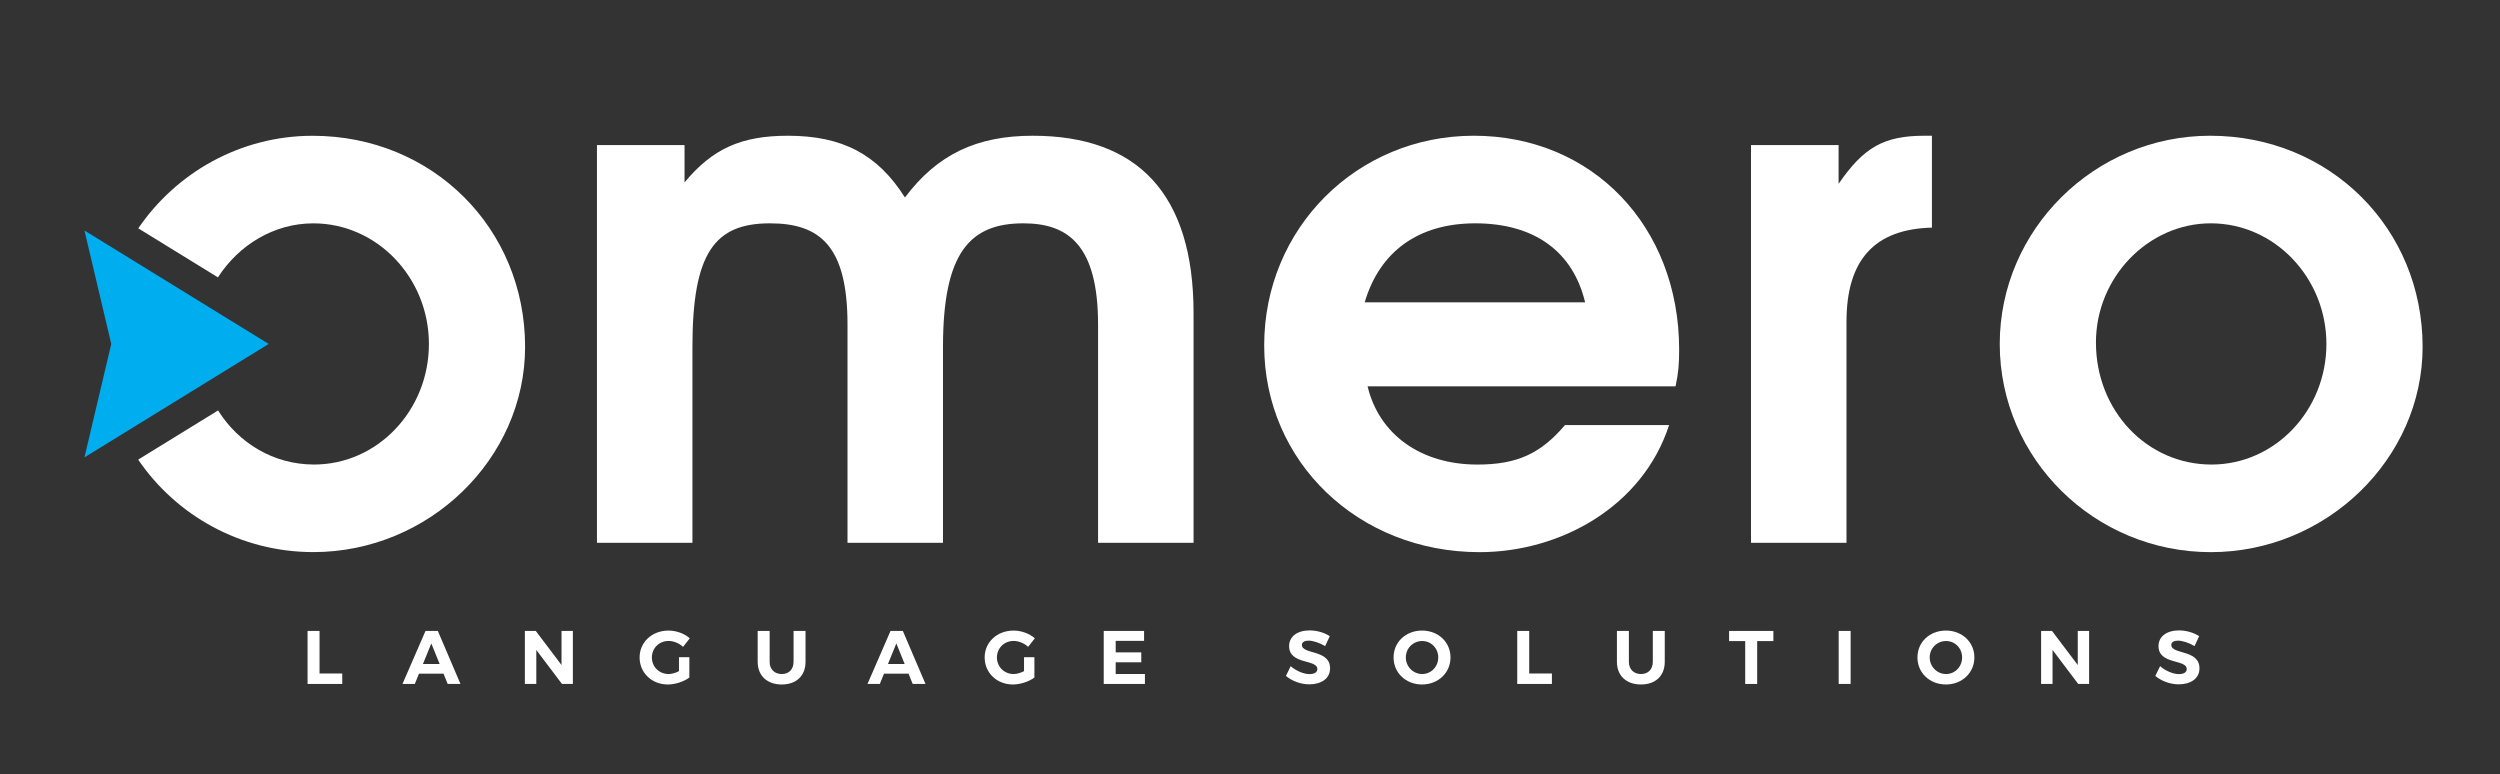 <?xml version="1.0" encoding="utf-8"?>
<!-- Generator: Adobe Illustrator 12.0.0, SVG Export Plug-In . SVG Version: 6.00 Build 51448)  -->
<!DOCTYPE svg PUBLIC "-//W3C//DTD SVG 1.1//EN" "http://www.w3.org/Graphics/SVG/1.1/DTD/svg11.dtd">
<svg  version="1.1" id="Layer_1" xmlns="http://www.w3.org/2000/svg" xmlns:xlink="http://www.w3.org/1999/xlink" width="327.667" height="101.5"
	 viewBox="0 0 327.667 101.5" overflow="visible" enable-background="new 0 0 327.667 101.5" xml:space="preserve">
<rect x="0" y="0" width="327.667" height="101.5" fill="#333333" stroke="none"/>
<polygon fill="#FFFFFF" points="41.881,82.695 41.881,88.273 44.858,88.273 44.858,89.643 40.313,89.643 40.313,82.695 "/>
<path fill="#FFFFFF" d="M58.13,88.292h-3.215l-0.546,1.351h-1.617l3.016-6.947h1.618l2.967,6.947h-1.677L58.13,88.292z
	 M57.624,87.032l-1.092-2.699l-1.101,2.699H57.624z"/>
<polygon fill="#FFFFFF" points="70.222,82.695 73.596,87.161 73.596,82.695 75.084,82.695 75.084,89.643 73.656,89.643 
	70.291,85.187 70.291,89.643 68.792,89.643 68.792,82.695 "/>
<g>
	<defs>
		<rect id="XMLID_1_" width="327.667" height="101.5"/>
	</defs>
	<clipPath id="XMLID_3_">
		<use xlink:href="#XMLID_1_" />
	</clipPath>
	<path clip-path="url(#XMLID_3_)" fill="#FFFFFF" d="M88.991,86.139h1.36v2.671c-0.735,0.534-1.856,0.902-2.819,0.902
		c-2.103,0-3.701-1.529-3.701-3.543c0-2.005,1.627-3.522,3.791-3.522c1.032,0,2.084,0.396,2.788,1.012l-0.883,1.121
		c-0.516-0.477-1.23-0.774-1.905-0.774c-1.231,0-2.183,0.943-2.183,2.164c0,1.23,0.962,2.173,2.192,2.173
		c0.417,0,0.914-0.148,1.36-0.377V86.139z"/>
	<path clip-path="url(#XMLID_3_)" fill="#FFFFFF" d="M102.462,88.343c0.933,0,1.548-0.606,1.548-1.608v-4.039h1.568v4.039
		c0,1.836-1.201,2.977-3.116,2.977c-1.925,0-3.156-1.141-3.156-2.977v-4.039h1.568v4.039
		C100.874,87.736,101.529,88.343,102.462,88.343"/>
	<path clip-path="url(#XMLID_3_)" fill="#FFFFFF" d="M119.079,88.292h-3.216l-0.546,1.351H113.7l3.017-6.947h1.617l2.968,6.947
		h-1.678L119.079,88.292z M118.573,87.032l-1.092-2.699l-1.101,2.699H118.573z"/>
	<path clip-path="url(#XMLID_3_)" fill="#FFFFFF" d="M134.216,86.139h1.36v2.671c-0.735,0.534-1.856,0.902-2.819,0.902
		c-2.103,0-3.701-1.529-3.701-3.543c0-2.005,1.627-3.522,3.791-3.522c1.032,0,2.084,0.396,2.788,1.012l-0.882,1.121
		c-0.517-0.477-1.231-0.774-1.906-0.774c-1.231,0-2.183,0.943-2.183,2.164c0,1.23,0.962,2.173,2.193,2.173
		c0.416,0,0.912-0.148,1.359-0.377V86.139z"/>
	<polygon clip-path="url(#XMLID_3_)" fill="#FFFFFF" points="149.951,82.695 149.951,83.995 146.229,83.995 146.229,85.504 
		149.583,85.504 149.583,86.805 146.229,86.805 146.229,88.342 150.06,88.342 150.06,89.643 144.662,89.643 144.662,82.695 	"/>
	<path clip-path="url(#XMLID_3_)" fill="#FFFFFF" d="M171.521,83.966c-0.526,0-0.884,0.188-0.884,0.565
		c0,1.28,3.702,0.566,3.692,3.066c0,1.359-1.182,2.095-2.719,2.095c-1.142,0-2.283-0.437-3.067-1.102l0.625-1.28
		c0.716,0.635,1.728,1.042,2.461,1.042c0.646,0,1.032-0.238,1.032-0.665c0-1.311-3.701-0.546-3.701-3.007
		c0-1.261,1.082-2.055,2.689-2.055c0.973,0,1.945,0.298,2.639,0.755l-0.604,1.3C172.95,84.243,172.077,83.966,171.521,83.966"/>
	<path clip-path="url(#XMLID_3_)" fill="#FFFFFF" d="M190.113,86.169c0,2.005-1.607,3.543-3.732,3.543
		c-2.123,0-3.73-1.528-3.73-3.543c0-2.024,1.607-3.523,3.73-3.523C188.506,82.646,190.113,84.154,190.113,86.169 M184.258,86.169
		c0,1.221,0.982,2.174,2.144,2.174c1.162,0,2.104-0.953,2.104-2.174s-0.942-2.153-2.104-2.153
		C185.23,84.016,184.258,84.948,184.258,86.169"/>
	<polygon clip-path="url(#XMLID_3_)" fill="#FFFFFF" points="200.429,82.695 200.429,88.273 203.404,88.273 203.404,89.643 
		198.86,89.643 198.86,82.695 	"/>
	<path clip-path="url(#XMLID_3_)" fill="#FFFFFF" d="M215.08,88.343c0.933,0,1.548-0.606,1.548-1.608v-4.039h1.566v4.039
		c0,1.836-1.199,2.977-3.114,2.977c-1.926,0-3.156-1.141-3.156-2.977v-4.039h1.568v4.039
		C213.492,87.736,214.146,88.343,215.08,88.343"/>
	<polygon clip-path="url(#XMLID_3_)" fill="#FFFFFF" points="232.431,82.695 232.431,84.025 230.308,84.025 230.308,89.643 
		228.739,89.643 228.739,84.025 226.625,84.025 226.625,82.695 	"/>
	<rect x="240.989" y="82.695" clip-path="url(#XMLID_3_)" fill="#FFFFFF" width="1.567" height="6.946"/>
	<path clip-path="url(#XMLID_3_)" fill="#FFFFFF" d="M258.775,86.169c0,2.005-1.607,3.543-3.732,3.543
		c-2.123,0-3.73-1.528-3.73-3.543c0-2.024,1.607-3.523,3.73-3.523C257.168,82.646,258.775,84.154,258.775,86.169 M252.92,86.169
		c0,1.221,0.982,2.174,2.144,2.174s2.104-0.953,2.104-2.174s-0.943-2.153-2.104-2.153C253.893,84.016,252.92,84.948,252.92,86.169"
		/>
	<polygon clip-path="url(#XMLID_3_)" fill="#FFFFFF" points="268.951,82.695 272.325,87.161 272.325,82.695 273.813,82.695 
		273.813,89.643 272.384,89.643 269.021,85.187 269.021,89.643 267.522,89.643 267.522,82.695 	"/>
	<path clip-path="url(#XMLID_3_)" fill="#FFFFFF" d="M285.469,83.966c-0.526,0-0.885,0.188-0.885,0.565
		c0,1.28,3.703,0.566,3.693,3.066c0,1.359-1.182,2.095-2.719,2.095c-1.143,0-2.283-0.437-3.067-1.102l0.625-1.28
		c0.715,0.635,1.728,1.042,2.461,1.042c0.646,0,1.032-0.238,1.032-0.665c0-1.311-3.701-0.546-3.701-3.007
		c0-1.261,1.082-2.055,2.689-2.055c0.973,0,1.944,0.298,2.639,0.755l-0.604,1.3C286.897,84.243,286.023,83.966,285.469,83.966"/>
	<polygon clip-path="url(#XMLID_3_)" fill="#00ADEF" points="11.068,30.211 35.218,45.08 11.068,59.947 14.582,45.08 	"/>
	<path clip-path="url(#XMLID_3_)" fill="#FFFFFF" d="M143.92,71.145V42.539c0-10.445-3.952-13.268-9.786-13.268
		c-6.963,0-10.539,3.763-10.539,16.185v25.688H111.08V42.539c0-10.257-3.576-13.268-10.163-13.268
		c-7.245,0-10.162,3.857-10.162,16.185v25.688H78.24v-52.13h11.48v4.894c3.67-4.424,7.433-6.117,13.55-6.117
		c7.151,0,11.762,2.447,15.338,8.092c4.234-5.645,9.409-8.092,16.749-8.092c13.738,0,21.078,7.621,21.078,23.242v30.111H143.92z"/>
	<path clip-path="url(#XMLID_3_)" fill="#FFFFFF" d="M219.611,50.631h-40.368c1.506,6.305,6.963,10.257,14.396,10.257
		c5.177,0,8.281-1.412,11.48-5.176h13.644c-3.481,10.727-14.302,16.656-24.842,16.656c-15.902,0-28.228-11.857-28.228-27.102
		c0-15.337,12.138-27.476,27.476-27.476c15.526,0,26.912,11.857,26.912,28.041C220.082,47.715,219.987,48.843,219.611,50.631
		 M193.358,29.271c-7.435,0-12.516,3.67-14.491,10.351h28.888C206.155,32.941,201.074,29.271,193.358,29.271"/>
	<path clip-path="url(#XMLID_3_)" fill="#FFFFFF" d="M242.014,42.162v28.981h-12.516V19.014h11.48v5.081
		c3.294-4.798,5.928-6.304,11.292-6.304h0.94v12.044C245.684,30.023,242.014,34.07,242.014,42.162"/>
	<path clip-path="url(#XMLID_3_)" fill="#FFFFFF" d="M289.764,72.368c-15.244,0-27.664-12.233-27.664-27.289
		c0-14.962,12.42-27.288,27.57-27.288c15.714,0,27.853,12.139,27.853,27.665C317.522,60.135,304.914,72.368,289.764,72.368
		 M289.764,29.271c-8.187,0-15.056,7.057-15.056,15.619c0,8.94,6.681,15.997,15.149,15.997c8.281,0,15.057-7.057,15.057-15.809
		C304.914,36.422,298.139,29.271,289.764,29.271"/>
	<path clip-path="url(#XMLID_3_)" fill="#FFFFFF" d="M40.976,17.797c-9.485,0-17.884,4.844-22.85,12.131l10.441,6.428
		c2.718-4.236,7.33-7.082,12.503-7.082c8.373,0,15.147,7.15,15.147,15.806c0,8.75-6.774,15.805-15.053,15.805
		c-5.314,0-9.888-2.808-12.583-7.089L18.11,60.241c4.971,7.3,13.402,12.12,22.96,12.12c15.147,0,27.753-12.229,27.753-26.905
		C68.823,29.934,56.688,17.797,40.976,17.797"/>
</g>
</svg>
